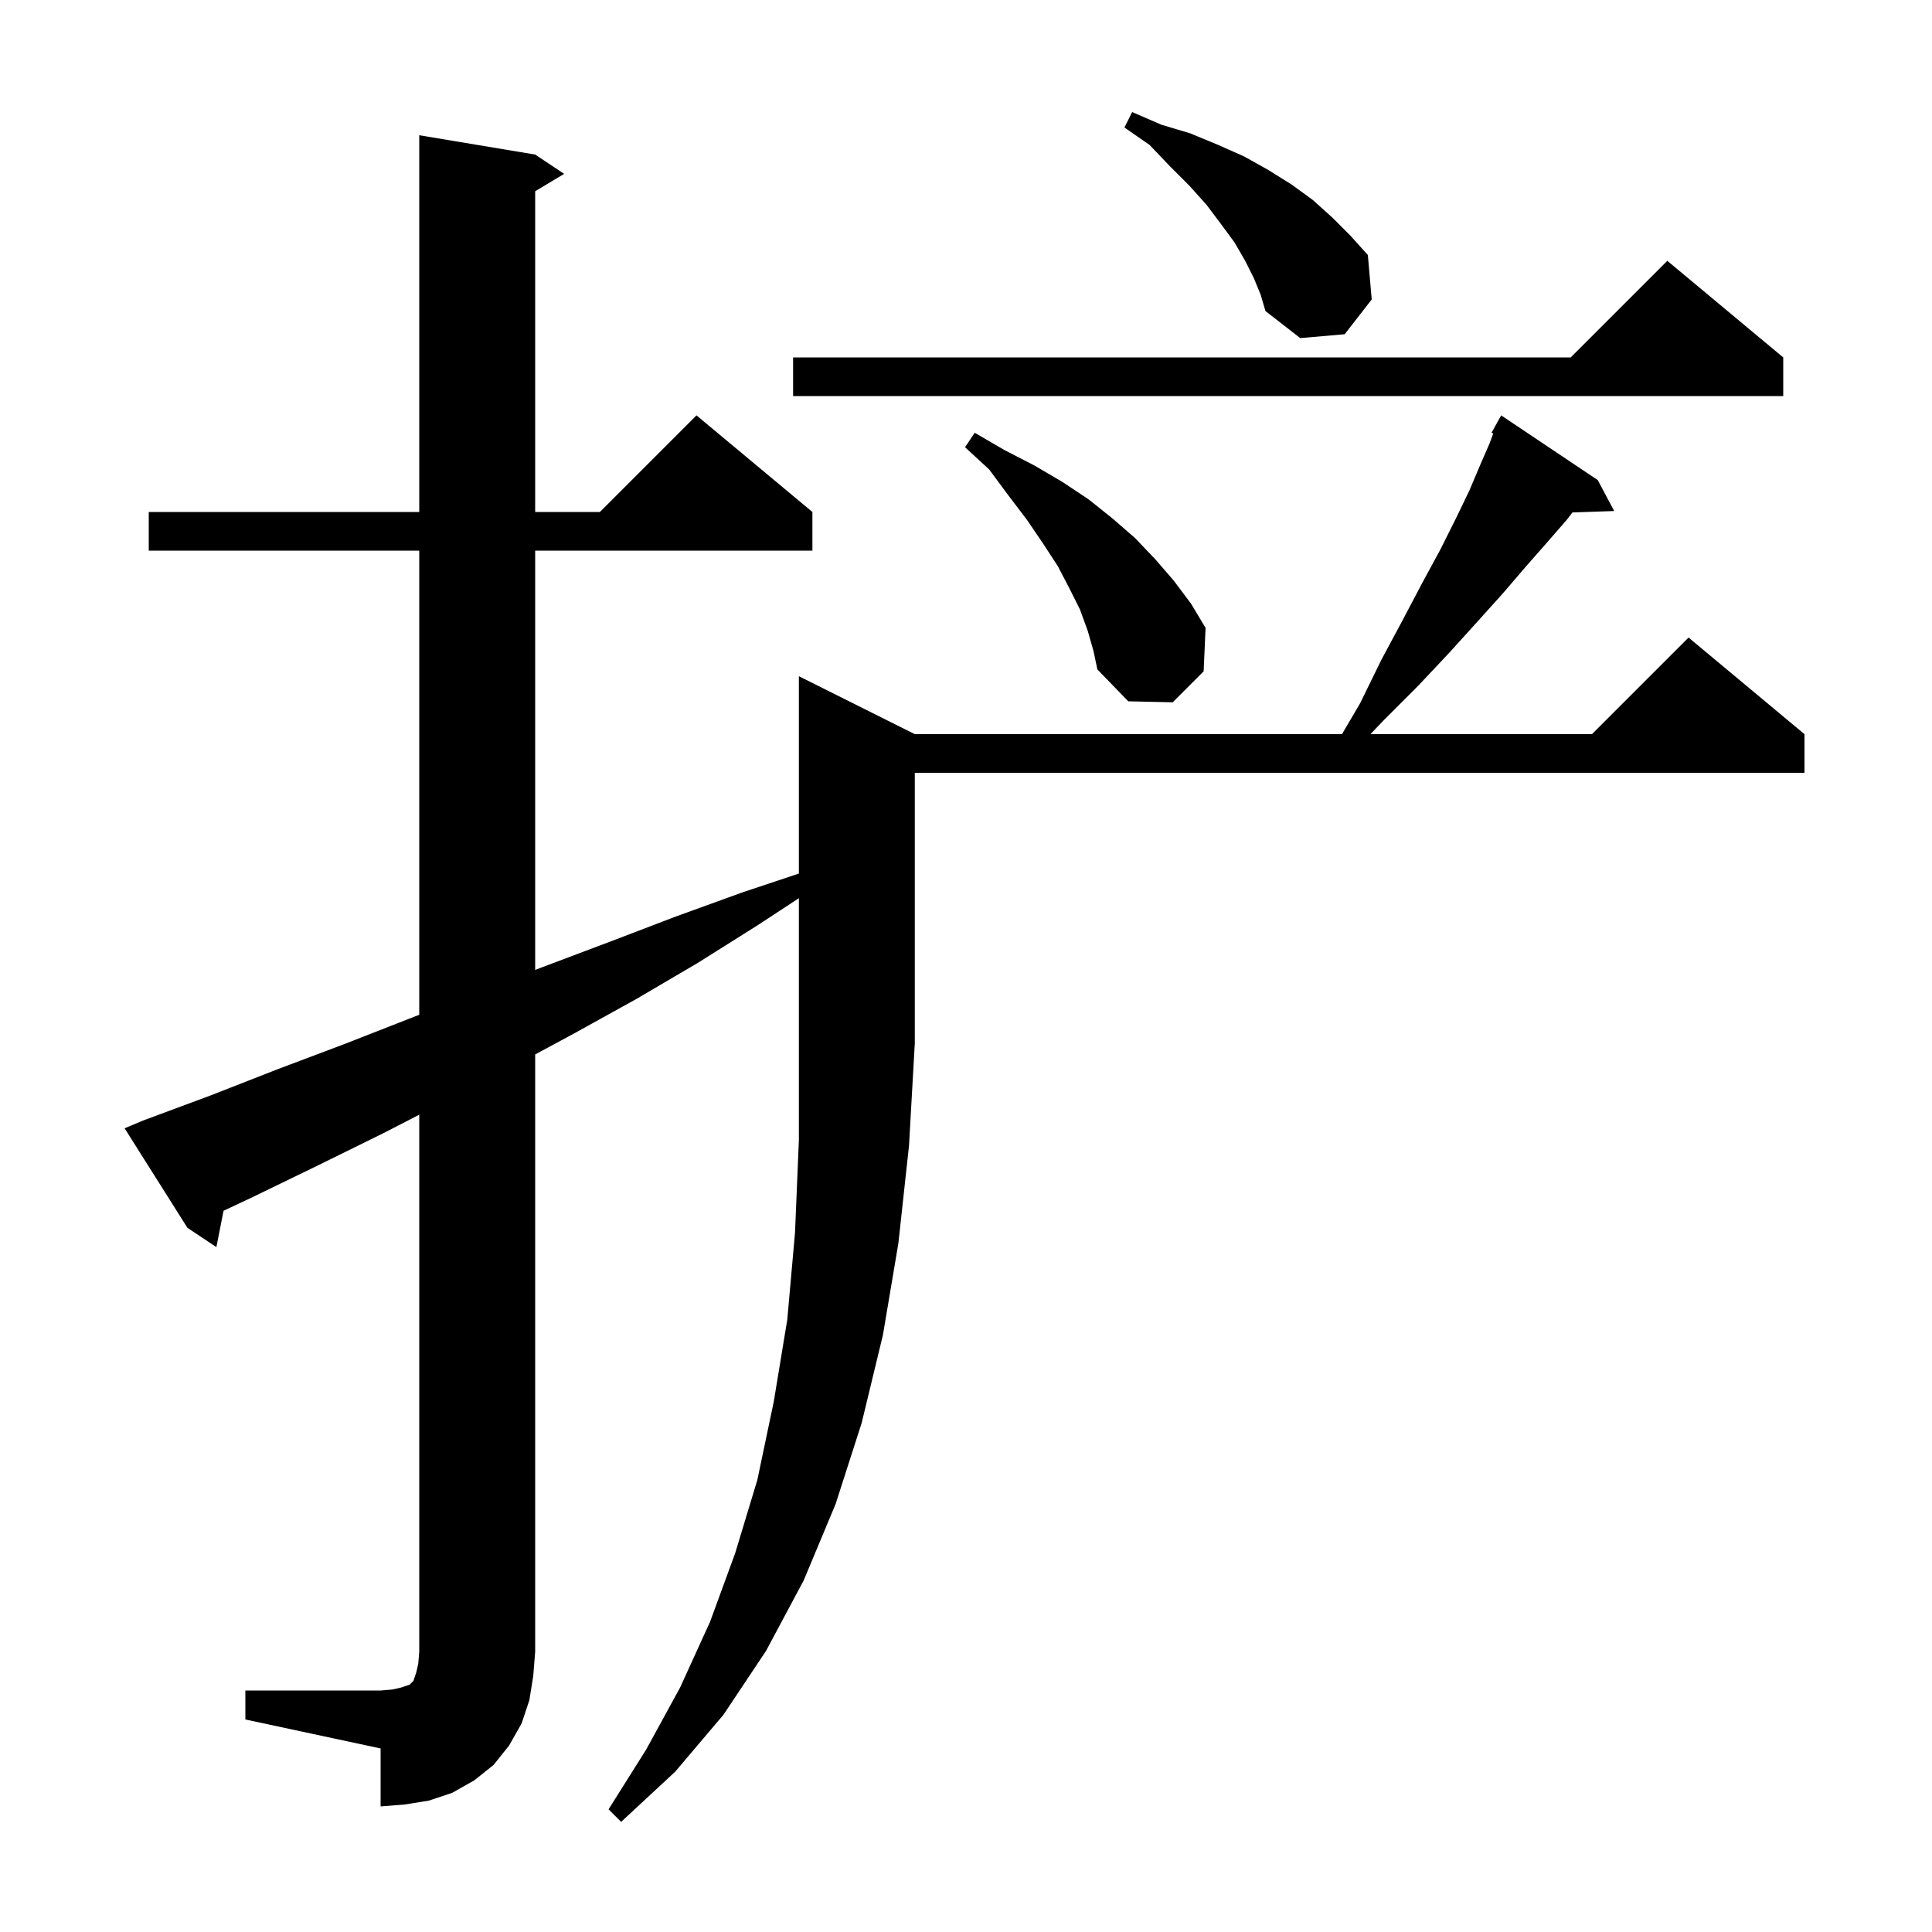<svg xmlns="http://www.w3.org/2000/svg" xmlns:xlink="http://www.w3.org/1999/xlink" version="1.1" baseProfile="full" viewBox="0 0 200 200" width="200" height="200">
<g fill="black">
<path d="M 78.4 95.8 L 72.2 99.7 L 65.9 103.4 L 59.4 107.0 L 55.4 109.154 L 55.4 171.0 L 55.2 173.5 L 54.8 176.0 L 54.0 178.4 L 52.7 180.7 L 51.1 182.7 L 49.1 184.3 L 46.8 185.6 L 44.4 186.4 L 41.9 186.8 L 39.4 187.0 L 39.4 181.0 L 25.4 178.0 L 25.4 175.0 L 39.4 175.0 L 40.6 174.9 L 41.5 174.7 L 42.4 174.4 L 42.8 174.0 L 43.1 173.1 L 43.3 172.2 L 43.4 171.0 L 43.4 115.394 L 39.7 117.3 L 33.0 120.6 L 26.2 123.9 L 23.142 125.339 L 22.4 129.1 L 19.4 127.1 L 12.9 116.8 L 14.8 116.0 L 21.8 113.4 L 28.7 110.7 L 35.6 108.1 L 43.4 105.048 L 43.4 57.0 L 15.4 57.0 L 15.4 53.0 L 43.4 53.0 L 43.4 14.0 L 55.4 16.0 L 58.4 18.0 L 55.4 19.8 L 55.4 53.0 L 62.1 53.0 L 72.1 43.0 L 84.1 53.0 L 84.1 57.0 L 55.4 57.0 L 55.4 100.406 L 56.2 100.1 L 63.1 97.5 L 69.9 94.9 L 76.8 92.4 L 82.7 90.433 L 82.7 70.0 L 94.7 76.0 L 138.922 76.0 L 140.8 72.8 L 143.0 68.3 L 145.2 64.2 L 147.2 60.4 L 149.1 56.9 L 150.7 53.7 L 152.1 50.8 L 153.2 48.2 L 154.2 45.9 L 154.576 44.879 L 154.4 44.8 L 155.4 43.0 L 165.4 49.7 L 167.1 52.9 L 162.78 53.049 L 162.2 53.8 L 160.2 56.1 L 158.0 58.6 L 155.6 61.4 L 152.9 64.4 L 150.0 67.6 L 146.8 71.0 L 143.2 74.6 L 141.872 76.0 L 164.8 76.0 L 174.8 66.0 L 186.8 76.0 L 186.8 80.0 L 94.7 80.0 L 94.7 108.0 L 94.1 118.6 L 93.0 128.7 L 91.4 138.2 L 89.2 147.3 L 86.5 155.7 L 83.2 163.6 L 79.3 170.9 L 74.9 177.5 L 69.9 183.4 L 64.3 188.6 L 63.0 187.3 L 66.9 181.1 L 70.4 174.7 L 73.5 167.9 L 76.1 160.8 L 78.4 153.2 L 80.1 145.1 L 81.5 136.6 L 82.3 127.6 L 82.7 118.0 L 82.7 92.98 Z M 112.6 65.3 L 111.8 63.1 L 110.7 60.9 L 109.5 58.6 L 108.0 56.3 L 106.3 53.8 L 104.4 51.3 L 102.4 48.6 L 99.9 46.3 L 100.9 44.8 L 104.0 46.6 L 107.1 48.2 L 110.0 49.9 L 112.7 51.7 L 115.2 53.7 L 117.5 55.7 L 119.6 57.9 L 121.5 60.1 L 123.3 62.5 L 124.8 65.0 L 124.6 69.5 L 121.4 72.7 L 116.8 72.6 L 113.6 69.3 L 113.2 67.4 Z M 184.6 37.0 L 184.6 41.0 L 82.1 41.0 L 82.1 37.0 L 162.6 37.0 L 172.6 27.0 Z M 129.8 28.8 L 128.9 27.0 L 127.8 25.1 L 126.4 23.2 L 124.9 21.2 L 123.1 19.2 L 121.1 17.2 L 119.0 15.0 L 116.4 13.2 L 117.2 11.6 L 120.2 12.9 L 123.2 13.8 L 126.1 15.0 L 128.8 16.2 L 131.3 17.6 L 133.7 19.1 L 135.9 20.7 L 137.9 22.5 L 139.8 24.4 L 141.6 26.4 L 142.0 31.0 L 139.2 34.6 L 134.6 35.0 L 131.0 32.2 L 130.5 30.5 Z " />
</g>
</svg>
